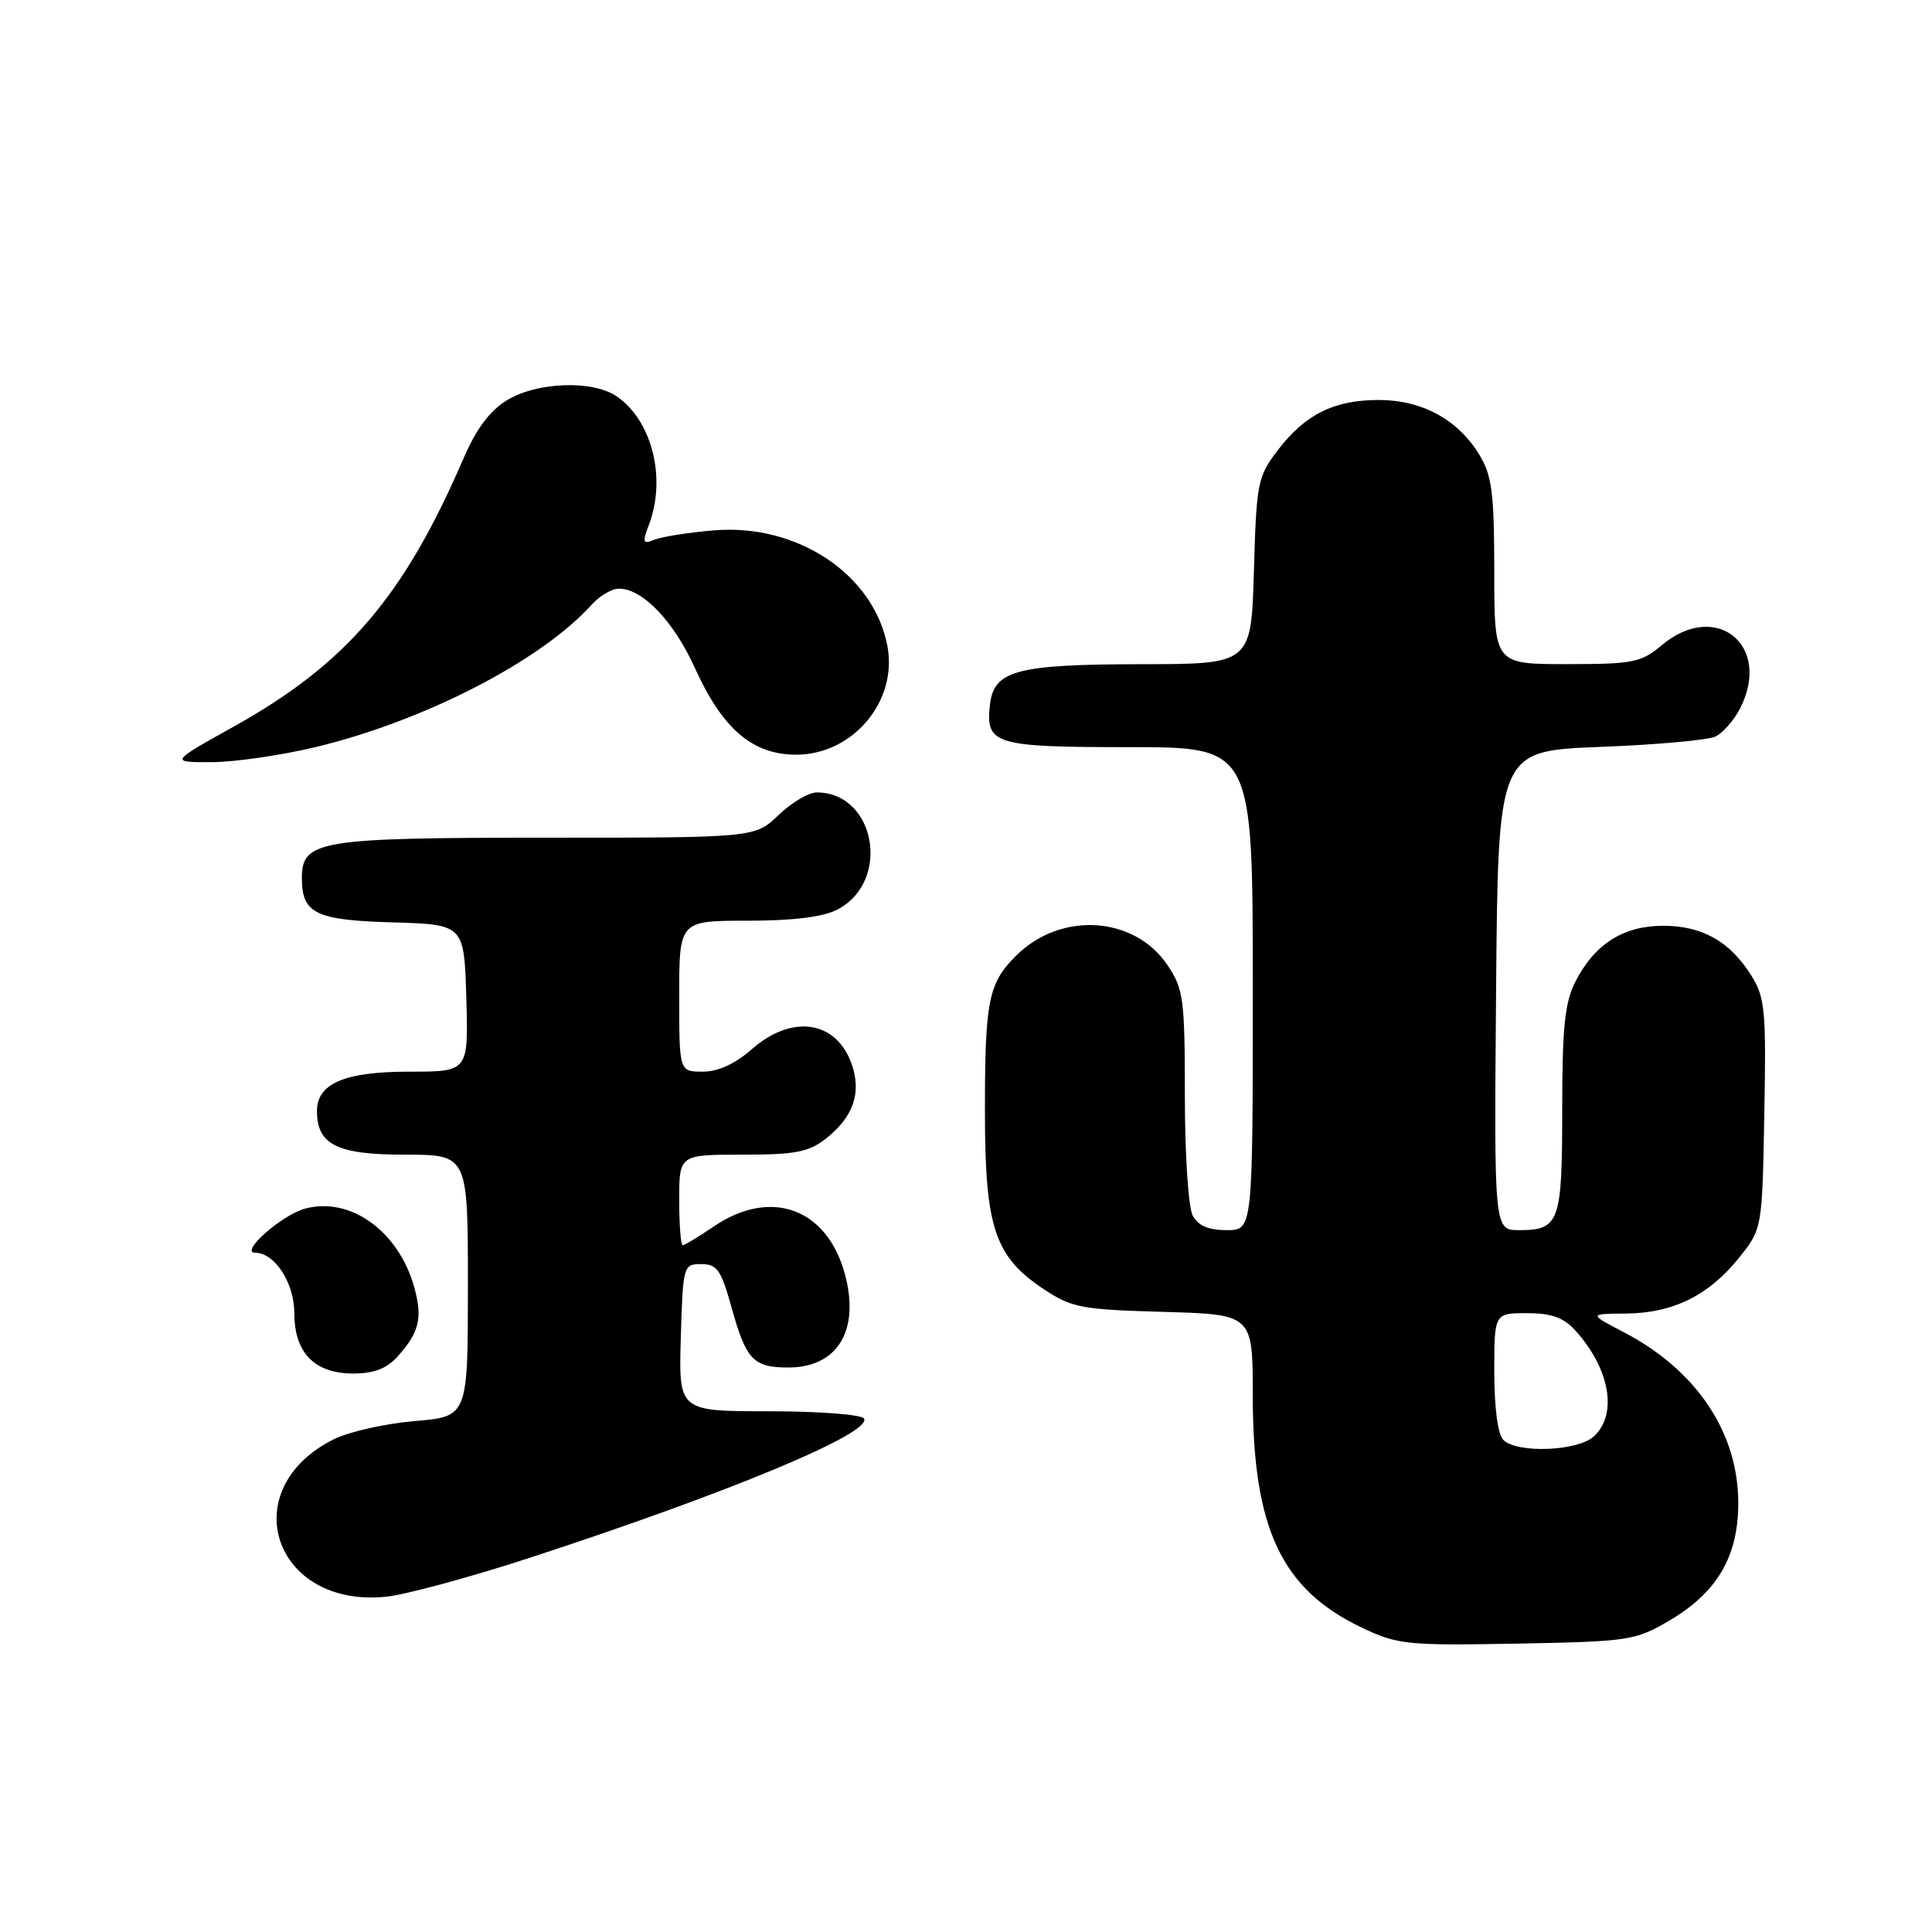 <?xml version="1.0" encoding="UTF-8" standalone="no"?>
<!DOCTYPE svg PUBLIC "-//W3C//DTD SVG 1.1//EN" "http://www.w3.org/Graphics/SVG/1.1/DTD/svg11.dtd" >
<svg xmlns="http://www.w3.org/2000/svg" xmlns:xlink="http://www.w3.org/1999/xlink" version="1.1" viewBox="0 0 256 256">
 <g >
 <path fill="currentColor"
d=" M 221.16 214.76 C 227.55 211.01 230.34 206.24 230.33 199.11 C 230.31 189.78 224.77 181.52 215.13 176.51 C 210.50 174.09 210.50 174.09 215.50 174.05 C 221.71 173.99 226.44 171.64 230.43 166.66 C 233.50 162.82 233.50 162.82 233.78 147.66 C 234.04 133.98 233.88 132.19 232.08 129.30 C 229.26 124.76 225.57 122.67 220.38 122.67 C 215.10 122.67 211.29 125.09 208.75 130.07 C 207.34 132.84 207.00 136.13 207.00 147.05 C 207.00 161.98 206.63 163.00 201.29 163.00 C 197.97 163.00 197.97 163.00 198.24 131.25 C 198.50 99.50 198.50 99.50 212.00 98.97 C 219.43 98.69 226.30 98.07 227.29 97.60 C 228.27 97.14 229.73 95.48 230.54 93.93 C 234.88 85.54 227.39 79.44 220.18 85.50 C 217.46 87.79 216.39 88.00 207.61 88.00 C 198.00 88.00 198.00 88.00 198.00 75.75 C 197.99 65.29 197.70 63.02 196.01 60.24 C 193.17 55.58 188.43 53.01 182.70 53.00 C 176.77 53.00 172.94 54.90 169.30 59.67 C 166.64 63.16 166.48 63.97 166.15 75.67 C 165.79 88.00 165.79 88.00 151.15 88.01 C 134.73 88.03 131.70 88.84 131.18 93.33 C 130.56 98.65 131.72 99.00 149.62 99.00 C 166.00 99.00 166.00 99.00 166.00 131.00 C 166.00 163.00 166.00 163.00 162.54 163.00 C 160.13 163.00 158.75 162.41 158.04 161.07 C 157.46 160.00 157.00 152.90 157.00 145.21 C 157.00 132.37 156.82 131.03 154.71 127.90 C 150.30 121.34 140.53 120.74 134.61 126.66 C 130.95 130.32 130.50 132.61 130.51 147.50 C 130.52 162.68 131.81 166.52 138.33 170.84 C 142.01 173.28 143.33 173.53 154.17 173.83 C 166.00 174.17 166.00 174.17 166.00 184.90 C 166.00 202.54 169.80 210.62 180.49 215.69 C 185.20 217.93 186.43 218.05 201.00 217.79 C 215.84 217.51 216.70 217.38 221.16 214.76 Z  M 70.12 206.44 C 96.51 197.83 115.65 189.86 114.48 187.96 C 114.15 187.43 108.49 187.00 101.90 187.00 C 89.93 187.00 89.93 187.00 90.21 177.25 C 90.49 167.68 90.55 167.50 92.92 167.50 C 95.01 167.50 95.55 168.27 96.92 173.20 C 98.86 180.19 99.81 181.20 104.46 181.20 C 110.98 181.20 113.96 176.29 111.96 168.85 C 109.60 160.10 102.15 157.38 94.60 162.50 C 92.57 163.88 90.71 165.00 90.46 165.00 C 90.21 165.00 90.00 162.30 90.00 159.00 C 90.00 153.00 90.00 153.00 98.37 153.00 C 105.39 153.00 107.17 152.66 109.44 150.87 C 113.07 148.01 114.18 144.82 112.86 141.02 C 110.84 135.23 104.96 134.34 99.65 139.00 C 97.42 140.96 95.16 142.00 93.12 142.00 C 90.00 142.00 90.00 142.00 90.00 132.00 C 90.00 122.00 90.00 122.00 99.05 122.00 C 105.05 122.00 109.06 121.51 110.94 120.53 C 118.12 116.82 116.04 105.00 108.21 105.00 C 107.16 105.00 104.88 106.35 103.16 108.00 C 100.02 111.00 100.02 111.00 72.23 111.00 C 42.19 111.00 40.00 111.37 40.00 116.37 C 40.00 121.04 41.82 121.93 52.00 122.22 C 61.50 122.50 61.50 122.50 61.79 132.25 C 62.07 142.00 62.07 142.00 54.26 142.00 C 45.66 142.00 42.00 143.56 42.00 147.23 C 42.00 151.68 44.66 153.00 53.65 153.00 C 62.00 153.00 62.00 153.00 62.00 170.35 C 62.00 187.71 62.00 187.71 54.94 188.30 C 51.05 188.63 46.25 189.71 44.25 190.70 C 31.01 197.29 36.19 213.06 51.12 211.58 C 53.66 211.33 62.21 209.02 70.12 206.44 Z  M 52.68 179.75 C 55.55 176.56 56.02 174.65 54.90 170.61 C 52.85 163.16 46.46 158.54 40.44 160.14 C 37.35 160.97 31.66 166.00 33.83 166.00 C 36.41 166.00 39.00 170.00 39.00 174.00 C 39.00 179.26 41.68 182.00 46.83 182.00 C 49.53 182.00 51.25 181.34 52.68 179.75 Z  M 41.79 99.00 C 56.22 95.54 71.73 87.54 78.40 80.12 C 79.45 78.95 81.08 78.00 82.02 78.00 C 85.15 78.00 89.27 82.31 92.10 88.56 C 95.75 96.61 99.72 100.00 105.50 100.00 C 113.00 100.00 118.96 92.92 117.59 85.63 C 115.80 76.10 105.63 69.33 94.54 70.28 C 91.22 70.56 87.70 71.12 86.73 71.51 C 85.17 72.14 85.08 71.91 85.98 69.55 C 88.31 63.42 86.44 55.82 81.78 52.56 C 78.62 50.34 71.20 50.58 67.18 53.03 C 64.90 54.42 63.10 56.83 61.40 60.78 C 53.52 79.05 45.87 87.98 31.00 96.26 C 22.50 101.00 22.50 101.00 28.00 100.99 C 31.02 100.99 37.23 100.09 41.79 99.00 Z  M 199.20 190.80 C 198.47 190.07 198.00 186.53 198.00 181.80 C 198.00 174.00 198.00 174.00 202.33 174.00 C 205.54 174.00 207.18 174.58 208.70 176.25 C 213.33 181.33 214.40 187.43 211.17 190.35 C 209.02 192.30 201.00 192.60 199.20 190.80 Z "/>
</g>
</svg>